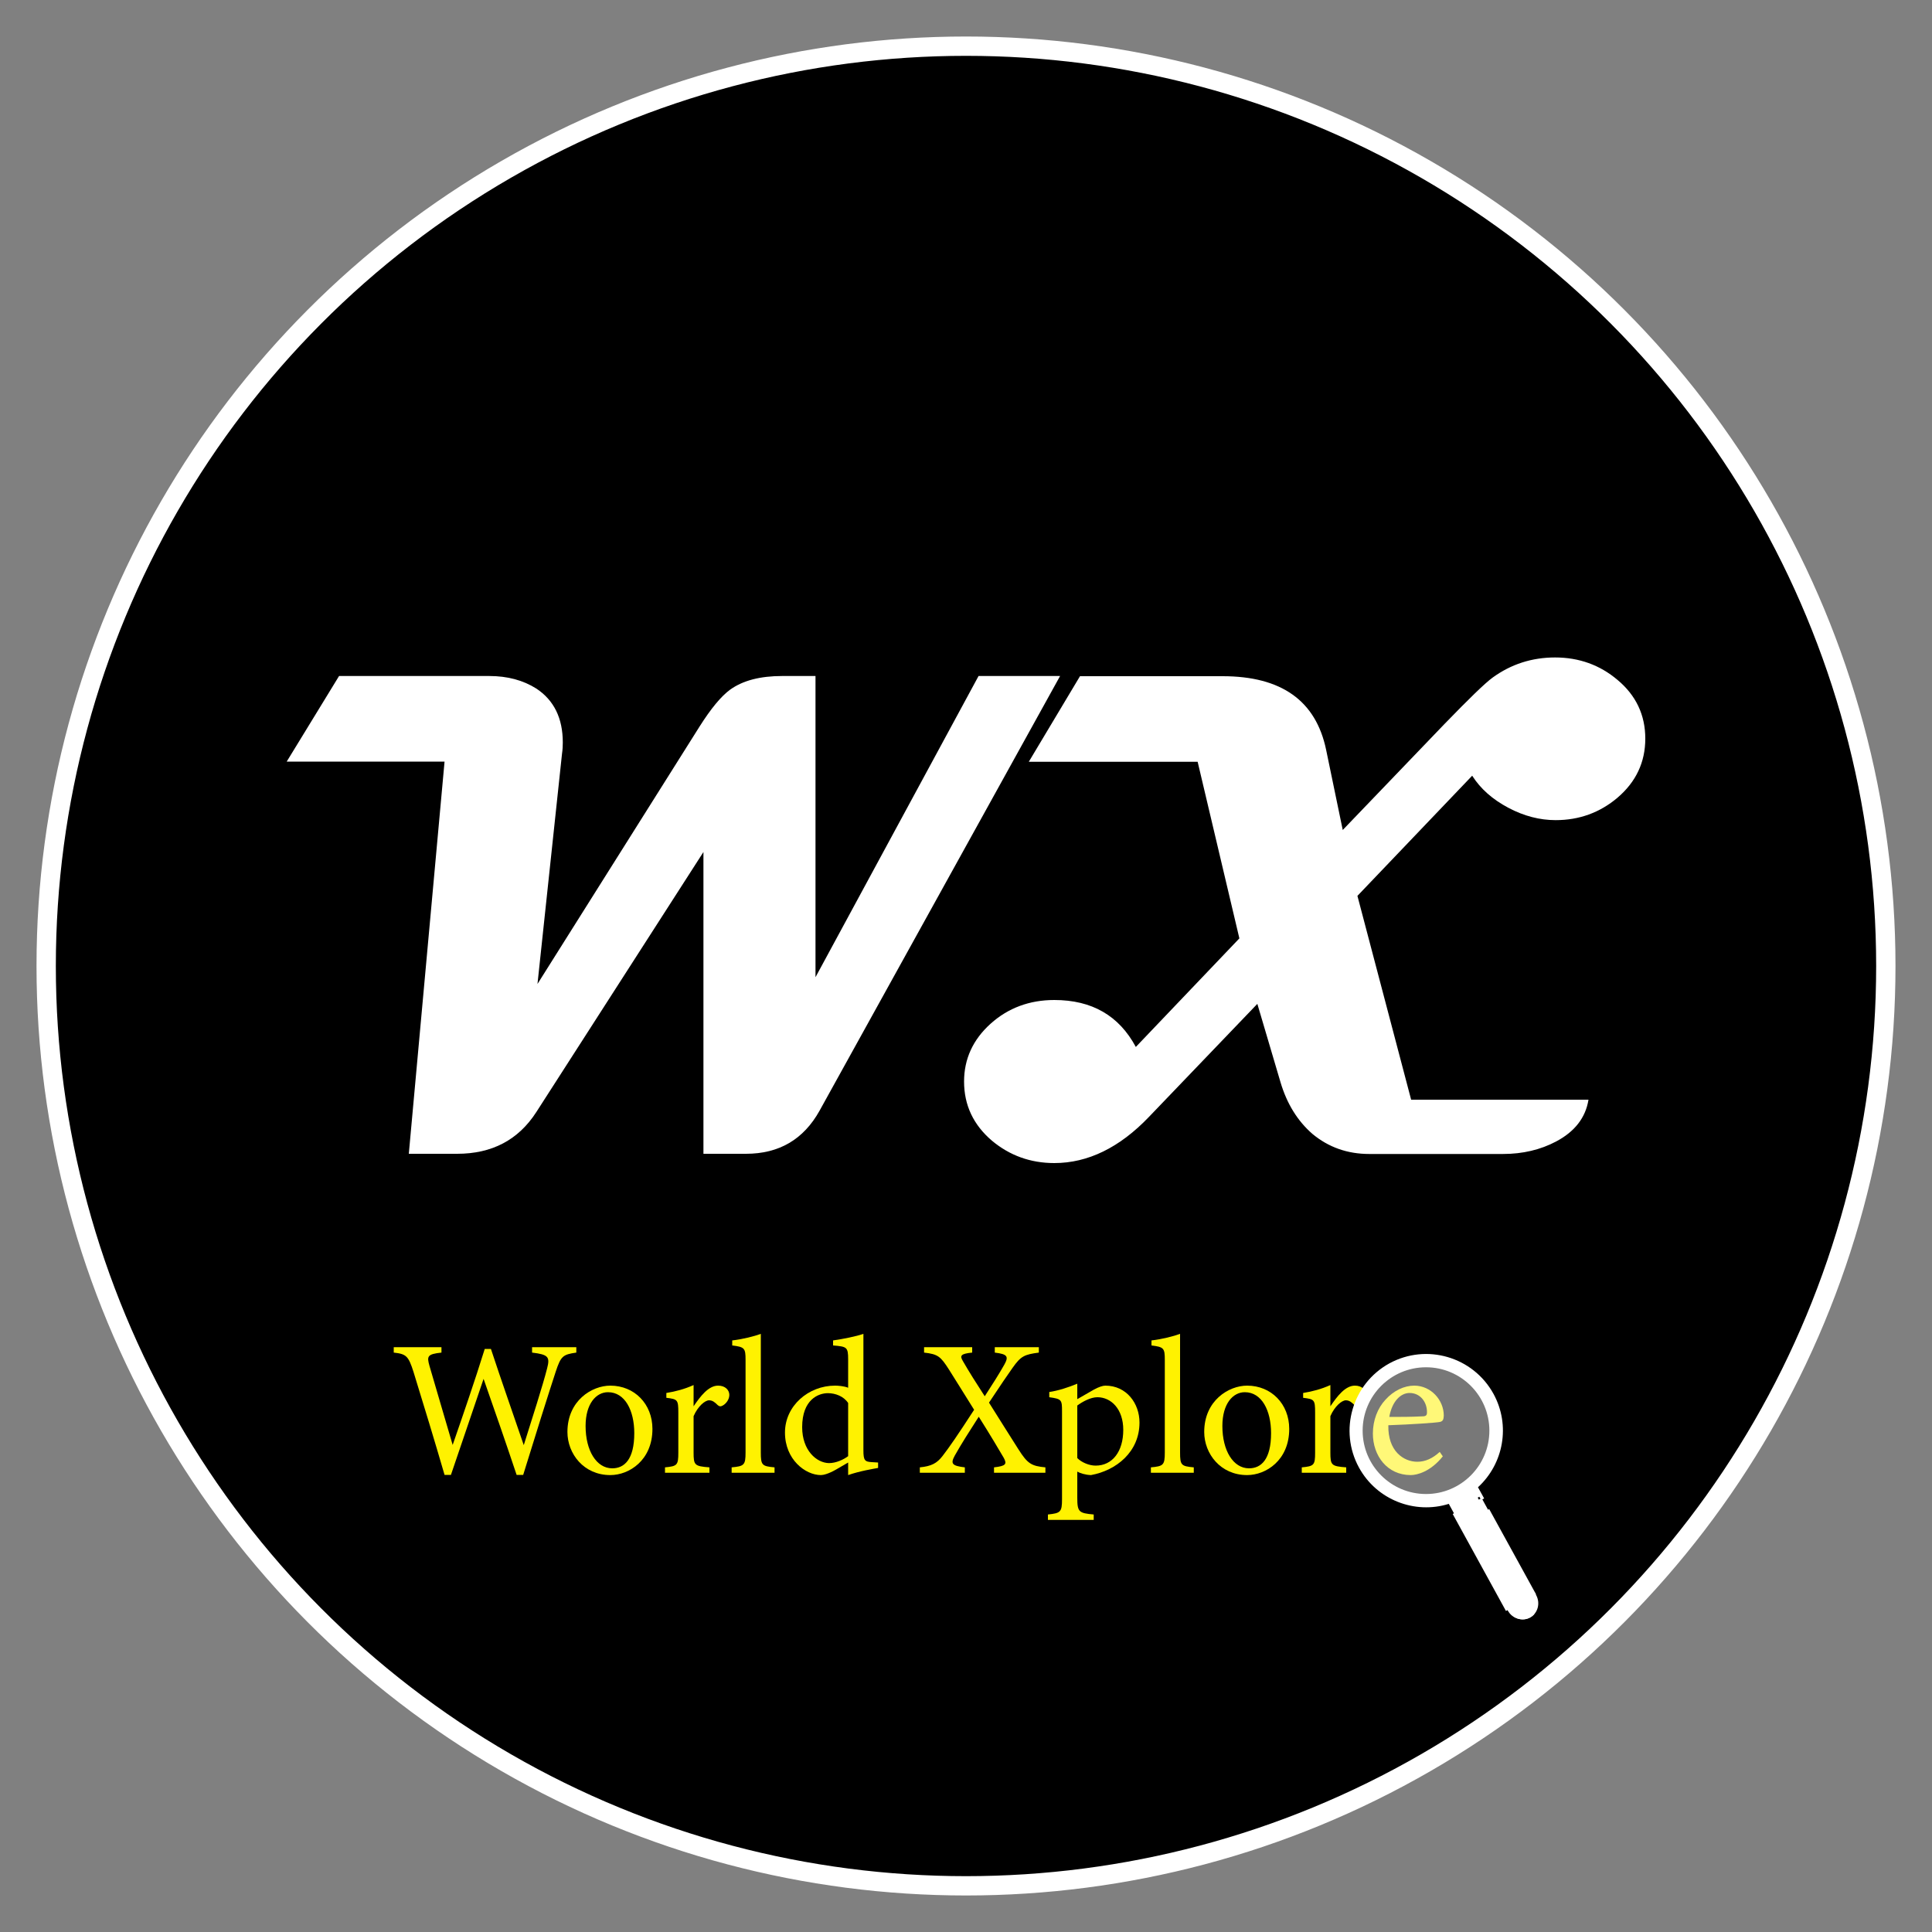 <?xml version="1.0" encoding="utf-8"?>
<!-- Generator: Adobe Illustrator 25.4.1, SVG Export Plug-In . SVG Version: 6.00 Build 0)  -->
<svg version="1.1" id="Layer_1" xmlns="http://www.w3.org/2000/svg" xmlns:xlink="http://www.w3.org/1999/xlink" x="0px" y="0px"
	 viewBox="0 0 100 100" style="enable-background:new 0 0 100 100;" xml:space="preserve">
<rect x="0" y="0" width="100" height="100" fill="#808080" stroke="none"/>
<style type="text/css">
	.st0{stroke:#FFFFFF;stroke-miterlimit:10;}
	.st1{fill:#FFFFFF;}
	.st2{fill:#FFF200;}
	.st3{opacity:0.47;fill:#FFFFFF;}
</style>
<circle class="st0" cx="50" cy="50" r="47.61"/>
<g>
	<path class="st1" d="M54.87,34.99l-12.45,22.5c-0.83,1.49-2.1,2.23-3.81,2.23h-2.2V44.1l-8.65,13.46c-0.93,1.44-2.29,2.16-4.1,2.16
		h-2.5l1.85-20.3h-8.17l2.71-4.43h7.77c0.95,0,1.76,0.22,2.44,0.65c0.91,0.6,1.37,1.53,1.37,2.79c0,0.19-0.01,0.38-0.04,0.58
		l-1.27,11.92l8.38-13.31c0.6-0.95,1.13-1.59,1.6-1.93c0.66-0.47,1.55-0.7,2.69-0.7h1.72v15.59l8.44-15.59H54.87z"/>
	<path class="st1" d="M85.16,38.23c0,1.22-0.48,2.24-1.44,3.06c-0.91,0.77-1.98,1.16-3.2,1.16c-0.82,0-1.64-0.21-2.45-0.64
		s-1.44-0.98-1.87-1.66l-5.94,6.22l2.78,10.55h9.18c-0.15,0.93-0.71,1.65-1.67,2.16c-0.81,0.43-1.73,0.65-2.76,0.65h-6.91
		c-1.14,0-2.12-0.35-2.95-1.04c-0.77-0.67-1.32-1.56-1.65-2.67l-1.2-4.06l-5.61,5.85c-1.52,1.59-3.16,2.39-4.9,2.39
		c-1.23,0-2.31-0.39-3.23-1.16c-0.96-0.82-1.44-1.84-1.44-3.06c0-1.17,0.46-2.17,1.37-2.99s2.02-1.23,3.3-1.23
		c1.95,0,3.35,0.81,4.22,2.43l5.36-5.62l-2.16-9.14h-8.74l2.65-4.43h7.38c3.05,0,4.83,1.27,5.36,3.81l0.86,4.15l5.26-5.48
		c1.27-1.31,2.1-2.12,2.5-2.41c0.95-0.69,2.03-1.04,3.23-1.04c1.24,0,2.32,0.39,3.23,1.16C84.68,35.99,85.16,37.01,85.16,38.23z"/>
</g>
<g>
	<g>
		<path class="st2" d="M29.83,70.01c-0.7,0.1-0.8,0.18-1.07,1c-0.33,1-1.13,3.54-1.68,5.33h-0.34c-0.52-1.56-1.19-3.49-1.71-4.97
			c-0.58,1.72-1.17,3.43-1.69,4.97h-0.33c-0.5-1.72-1.07-3.59-1.61-5.34c-0.26-0.81-0.37-0.92-1.02-0.99v-0.28h2.47v0.28
			c-0.74,0.08-0.76,0.19-0.62,0.69c0.39,1.35,0.79,2.68,1.2,4.09c0.55-1.59,1.15-3.33,1.66-4.97h0.32c0.56,1.7,1.12,3.28,1.7,4.98
			c0.42-1.33,0.99-3.11,1.21-3.98c0.15-0.58,0.07-0.71-0.78-0.81v-0.28h2.29V70.01z"/>
		<path class="st2" d="M31.59,71.72c1.25,0,2.18,0.95,2.18,2.24c0,1.62-1.2,2.39-2.18,2.39c-1.38,0-2.22-1.11-2.22-2.23
			C29.37,72.49,30.64,71.72,31.59,71.72z M31.47,72.06c-0.61,0-1.16,0.59-1.16,1.75c0,1.27,0.56,2.19,1.38,2.19
			c0.62,0,1.14-0.45,1.14-1.82C32.83,73.01,32.35,72.06,31.47,72.06z"/>
		<path class="st2" d="M36.72,76.23h-2.3v-0.28c0.63-0.06,0.69-0.11,0.69-0.76v-2.08c0-0.66-0.04-0.69-0.62-0.76V72.1
			c0.49-0.08,0.94-0.2,1.41-0.41c0,0.33,0,0.77,0,1.1c0.35-0.52,0.77-1.07,1.27-1.07c0.37,0,0.58,0.23,0.58,0.48
			c0,0.23-0.16,0.45-0.34,0.55c-0.1,0.06-0.18,0.05-0.26-0.02c-0.15-0.15-0.27-0.25-0.45-0.25c-0.21,0-0.58,0.31-0.8,0.82v1.88
			c0,0.66,0.05,0.71,0.82,0.77V76.23z"/>
		<path class="st2" d="M37.87,76.23v-0.28c0.64-0.06,0.72-0.11,0.72-0.77v-4.79c0-0.61-0.05-0.67-0.69-0.75v-0.26
			c0.54-0.06,1.16-0.22,1.48-0.34c0,0.47,0,0.95,0,1.42v4.72c0,0.66,0.06,0.71,0.71,0.77v0.28H37.87z"/>
		<path class="st2" d="M45.45,75.98c-0.21,0.04-0.96,0.16-1.55,0.37c0-0.21,0-0.44,0-0.65c-0.18,0.11-0.44,0.25-0.62,0.36
			c-0.4,0.23-0.67,0.29-0.79,0.29c-0.8,0-1.86-0.8-1.86-2.2c0-1.39,1.22-2.43,2.59-2.43c0.14,0,0.47,0.02,0.68,0.11v-1.47
			c0-0.64-0.07-0.66-0.78-0.72v-0.26c0.5-0.07,1.2-0.21,1.57-0.34c0,0.37,0,0.81,0,1.22v4.81c0,0.52,0.07,0.59,0.44,0.61l0.32,0.02
			V75.98z M43.9,72.62c-0.23-0.35-0.66-0.51-1.05-0.51c-0.48,0-1.33,0.32-1.33,1.76c0,1.21,0.75,1.85,1.39,1.86
			c0.36,0,0.75-0.18,0.99-0.36V72.62z"/>
		<path class="st2" d="M51.45,76.23v-0.28c0.62-0.07,0.68-0.17,0.5-0.5c-0.23-0.39-0.67-1.14-1.29-2.12
			c-0.47,0.73-0.91,1.42-1.24,2.01c-0.23,0.42-0.15,0.53,0.52,0.61v0.28h-2.33v-0.28c0.6-0.06,0.88-0.21,1.17-0.58
			c0.37-0.48,0.77-1.06,1.64-2.4c-0.52-0.84-0.97-1.55-1.3-2.08c-0.43-0.67-0.56-0.8-1.29-0.88v-0.28h2.49v0.28
			c-0.62,0.06-0.64,0.17-0.48,0.44c0.32,0.56,0.69,1.14,1.13,1.82c0.39-0.6,0.75-1.17,1.01-1.63c0.24-0.43,0.17-0.55-0.49-0.63
			v-0.28h2.28v0.28c-0.75,0.1-0.93,0.18-1.36,0.79c-0.33,0.47-0.53,0.76-1.22,1.8c0.54,0.85,1.05,1.68,1.52,2.41
			c0.48,0.76,0.68,0.87,1.4,0.94v0.28H51.45z"/>
		<path class="st2" d="M54.31,72.05c0.47-0.07,0.99-0.24,1.45-0.43c0,0.24,0,0.56,0,0.8c0.03-0.02,0.83-0.48,0.87-0.5
			c0.24-0.13,0.45-0.2,0.58-0.2c1.1,0,1.77,0.92,1.77,1.91c0,1.52-1.2,2.48-2.51,2.72c-0.3-0.01-0.57-0.1-0.71-0.18v1.35
			c0,0.74,0.08,0.8,0.85,0.87v0.28h-2.37v-0.28c0.65-0.07,0.73-0.12,0.73-0.79v-4.55c0-0.6-0.02-0.64-0.66-0.73V72.05z M55.76,75.47
			c0.23,0.23,0.62,0.39,0.95,0.39c0.87,0,1.43-0.73,1.43-1.85c0-1.08-0.63-1.69-1.34-1.69c-0.35,0-0.77,0.23-1.04,0.43V75.47z"/>
		<path class="st2" d="M59.57,76.23v-0.28c0.64-0.06,0.72-0.11,0.72-0.77v-4.79c0-0.61-0.05-0.67-0.69-0.75v-0.26
			c0.54-0.06,1.16-0.22,1.48-0.34c0,0.47,0,0.95,0,1.42v4.72c0,0.66,0.06,0.71,0.71,0.77v0.28H59.57z"/>
		<path class="st2" d="M64.55,71.72c1.25,0,2.18,0.95,2.18,2.24c0,1.62-1.2,2.39-2.18,2.39c-1.38,0-2.22-1.11-2.22-2.23
			C62.33,72.49,63.6,71.72,64.55,71.72z M64.43,72.06c-0.61,0-1.16,0.59-1.16,1.75c0,1.27,0.56,2.19,1.38,2.19
			c0.62,0,1.14-0.45,1.14-1.82C65.79,73.01,65.31,72.06,64.43,72.06z"/>
		<path class="st2" d="M69.68,76.23h-2.3v-0.28c0.63-0.06,0.69-0.11,0.69-0.76v-2.08c0-0.66-0.04-0.69-0.62-0.76V72.1
			c0.49-0.08,0.94-0.2,1.41-0.41c0,0.33,0,0.77,0,1.1c0.35-0.52,0.77-1.07,1.27-1.07c0.37,0,0.58,0.23,0.58,0.48
			c0,0.23-0.16,0.45-0.34,0.55c-0.1,0.06-0.18,0.05-0.26-0.02c-0.15-0.15-0.27-0.25-0.45-0.25c-0.21,0-0.58,0.31-0.8,0.82v1.88
			c0,0.66,0.05,0.71,0.82,0.77V76.23z"/>
		<path class="st2" d="M74.68,75.38c-0.64,0.8-1.34,0.97-1.66,0.97c-1.22,0-1.96-1-1.96-2.15c0-0.68,0.24-1.31,0.65-1.75
			c0.42-0.47,0.97-0.73,1.49-0.73c0.87,0,1.53,0.75,1.53,1.55c-0.01,0.2-0.04,0.29-0.2,0.33c-0.2,0.04-1.48,0.13-2.67,0.17
			c-0.03,1.34,0.79,1.89,1.5,1.89c0.41,0,0.79-0.17,1.16-0.51L74.68,75.38z M72.96,72.1c-0.46,0-0.91,0.43-1.05,1.24
			c0.56,0,1.12,0,1.71-0.03c0.18,0,0.24-0.05,0.24-0.2C73.87,72.58,73.52,72.1,72.96,72.1z"/>
	</g>
	<g>
		<circle class="st3" cx="73.81" cy="74.05" r="3.35"/>
		<g>
			<g>
				
					<rect x="76.74" y="77.62" transform="matrix(0.876 -0.482 0.482 0.876 -28.04 46.605)" class="st1" width="0.07" height="0.61"/>
				
					<rect x="76.16" y="77.88" transform="matrix(0.876 -0.482 0.482 0.876 -28.221 46.406)" class="st1" width="0.29" height="0.61"/>
				
					<rect x="76.52" y="77.74" transform="matrix(0.876 -0.481 0.481 0.876 -28.121 46.503)" class="st1" width="0.07" height="0.61"/>
				<path class="st1" d="M75.31,78.16l0.91-0.5l0.07-0.04l0,0l0.28-0.15l0.1,0.17l0.15-0.08l-0.32-0.58c1.32-1.21,1.7-3.2,0.8-4.84
					c-1.06-1.92-3.47-2.62-5.39-1.57c-1.92,1.06-2.62,3.47-1.57,5.39c0.92,1.68,2.89,2.43,4.65,1.88l0.3,0.55l0.75-0.41l-0.1-0.17
					L75.31,78.16z M73.81,77.33c-1.81,0-3.28-1.47-3.28-3.28c0-1.81,1.47-3.28,3.28-3.28c1.81,0,3.28,1.47,3.28,3.28
					C77.09,75.86,75.62,77.33,73.81,77.33z"/>
				
					<rect x="76.38" y="77.53" transform="matrix(0.876 -0.481 0.481 0.876 -27.933 46.416)" class="st1" width="0.18" height="0.2"/>
				<polygon class="st1" points="76.28,77.62 76.21,77.66 76.19,77.67 76.28,77.85 76.38,77.8 				"/>
				<path class="st1" d="M79.33,82.57c0.06-0.02,0.12-0.03,0.18-0.04l-2.43-4.42l-0.13,0.07l0.07,0.12l-0.02,0.01L79.33,82.57z"/>
				
					<rect x="76.09" y="78.58" transform="matrix(0.876 -0.481 0.481 0.876 -28.454 46.428)" class="st1" width="0.28" height="0.14"/>
				<polygon class="st1" points="76.89,78.21 76.89,78.21 76.82,78.25 				"/>
				
					<rect x="76.6" y="78.35" transform="matrix(0.876 -0.482 0.482 0.876 -28.29 46.608)" class="st1" width="0.11" height="0.14"/>
				<path class="st1" d="M78.48,83.04c0.01-0.02,0.02-0.04,0.03-0.06c0.03-0.14,0.09-0.26,0.19-0.37c-0.04,0.01-0.07,0.03-0.11,0.05
					c0.13-0.07,0.26-0.1,0.39-0.11l-2.25-4.1l-0.09,0.05l0,0l-0.26,0.14l0,0l-0.25,0.14L78.48,83.04z"/>
				<polygon class="st1" points="75.56,78.94 76.07,78.66 76.07,78.66 				"/>
				<polygon class="st1" points="75.76,78.99 76.14,78.78 76.14,78.78 				"/>
				<polygon class="st1" points="76.82,78.25 76.73,78.3 76.73,78.3 				"/>
				<rect x="76.67" y="78.33" class="st1" width="0" height="0"/>
				
					<rect x="76.92" y="78.19" transform="matrix(0.876 -0.482 0.482 0.876 -28.179 46.724)" class="st1" width="0.04" height="0.14"/>
				<polygon class="st1" points="76.73,78.3 76.67,78.33 76.74,78.45 76.8,78.42 76.8,78.42 				"/>
				<polygon class="st1" points="76.96,78.33 76.96,78.33 76.8,78.42 				"/>
				
					<rect x="76.74" y="78.45" transform="matrix(0.707 -0.707 0.707 0.707 -32.999 77.239)" class="st1" width="0" height="0"/>
			</g>
			<g>
				
					<rect x="75.23" y="77.3" transform="matrix(0.876 -0.481 0.481 0.876 -28.069 46.171)" class="st1" width="1.38" height="0.95"/>
				
					<rect x="75.28" y="77.47" transform="matrix(0.876 -0.481 0.481 0.876 -28.186 46.044)" class="st1" width="0.69" height="0.95"/>
				
					<rect x="76.31" y="77.04" transform="matrix(0.876 -0.481 0.481 0.876 -27.878 46.341)" class="st1" width="0.17" height="0.95"/>
				
					<rect x="76.16" y="77.14" transform="matrix(0.876 -0.482 0.482 0.876 -27.961 46.307)" class="st1" width="0.1" height="0.95"/>
				<path class="st1" d="M79.51,82.56c0.23,0.42,0.09,0.94-0.31,1.16c-0.4,0.22-0.92,0.06-1.15-0.36c-0.23-0.42-0.09-0.94,0.31-1.16
					C78.76,81.98,79.28,82.14,79.51,82.56z"/>
				<path class="st1" d="M78.37,83.13c-0.18-0.33-0.13-0.72,0.09-0.98c-0.04,0.01-0.07,0.03-0.1,0.05c-0.4,0.22-0.55,0.74-0.31,1.16
					c0.23,0.42,0.75,0.58,1.15,0.36c0.09-0.05,0.16-0.11,0.23-0.19C79.04,83.69,78.59,83.52,78.37,83.13z"/>
				
					<rect x="76.54" y="77.59" transform="matrix(0.876 -0.481 0.481 0.876 -29.178 47.211)" class="st1" width="1.71" height="5.73"/>
				
					<rect x="76.66" y="77.99" transform="matrix(0.876 -0.482 0.482 0.876 -29.394 47.039)" class="st1" width="0.56" height="5.59"/>
				
					<rect x="77.75" y="77.47" transform="matrix(0.876 -0.482 0.482 0.876 -29.029 47.434)" class="st1" width="0.28" height="5.59"/>
				<path class="st1" d="M79.48,82.8c0.04,0.07,0.1,0.52-0.15,0.65c-0.25,0.14-0.71-0.09-0.75-0.16c-0.04-0.07,0.13-0.23,0.38-0.37
					C79.21,82.79,79.44,82.73,79.48,82.8z"/>
			</g>
		</g>
	</g>
</g>
</svg>
